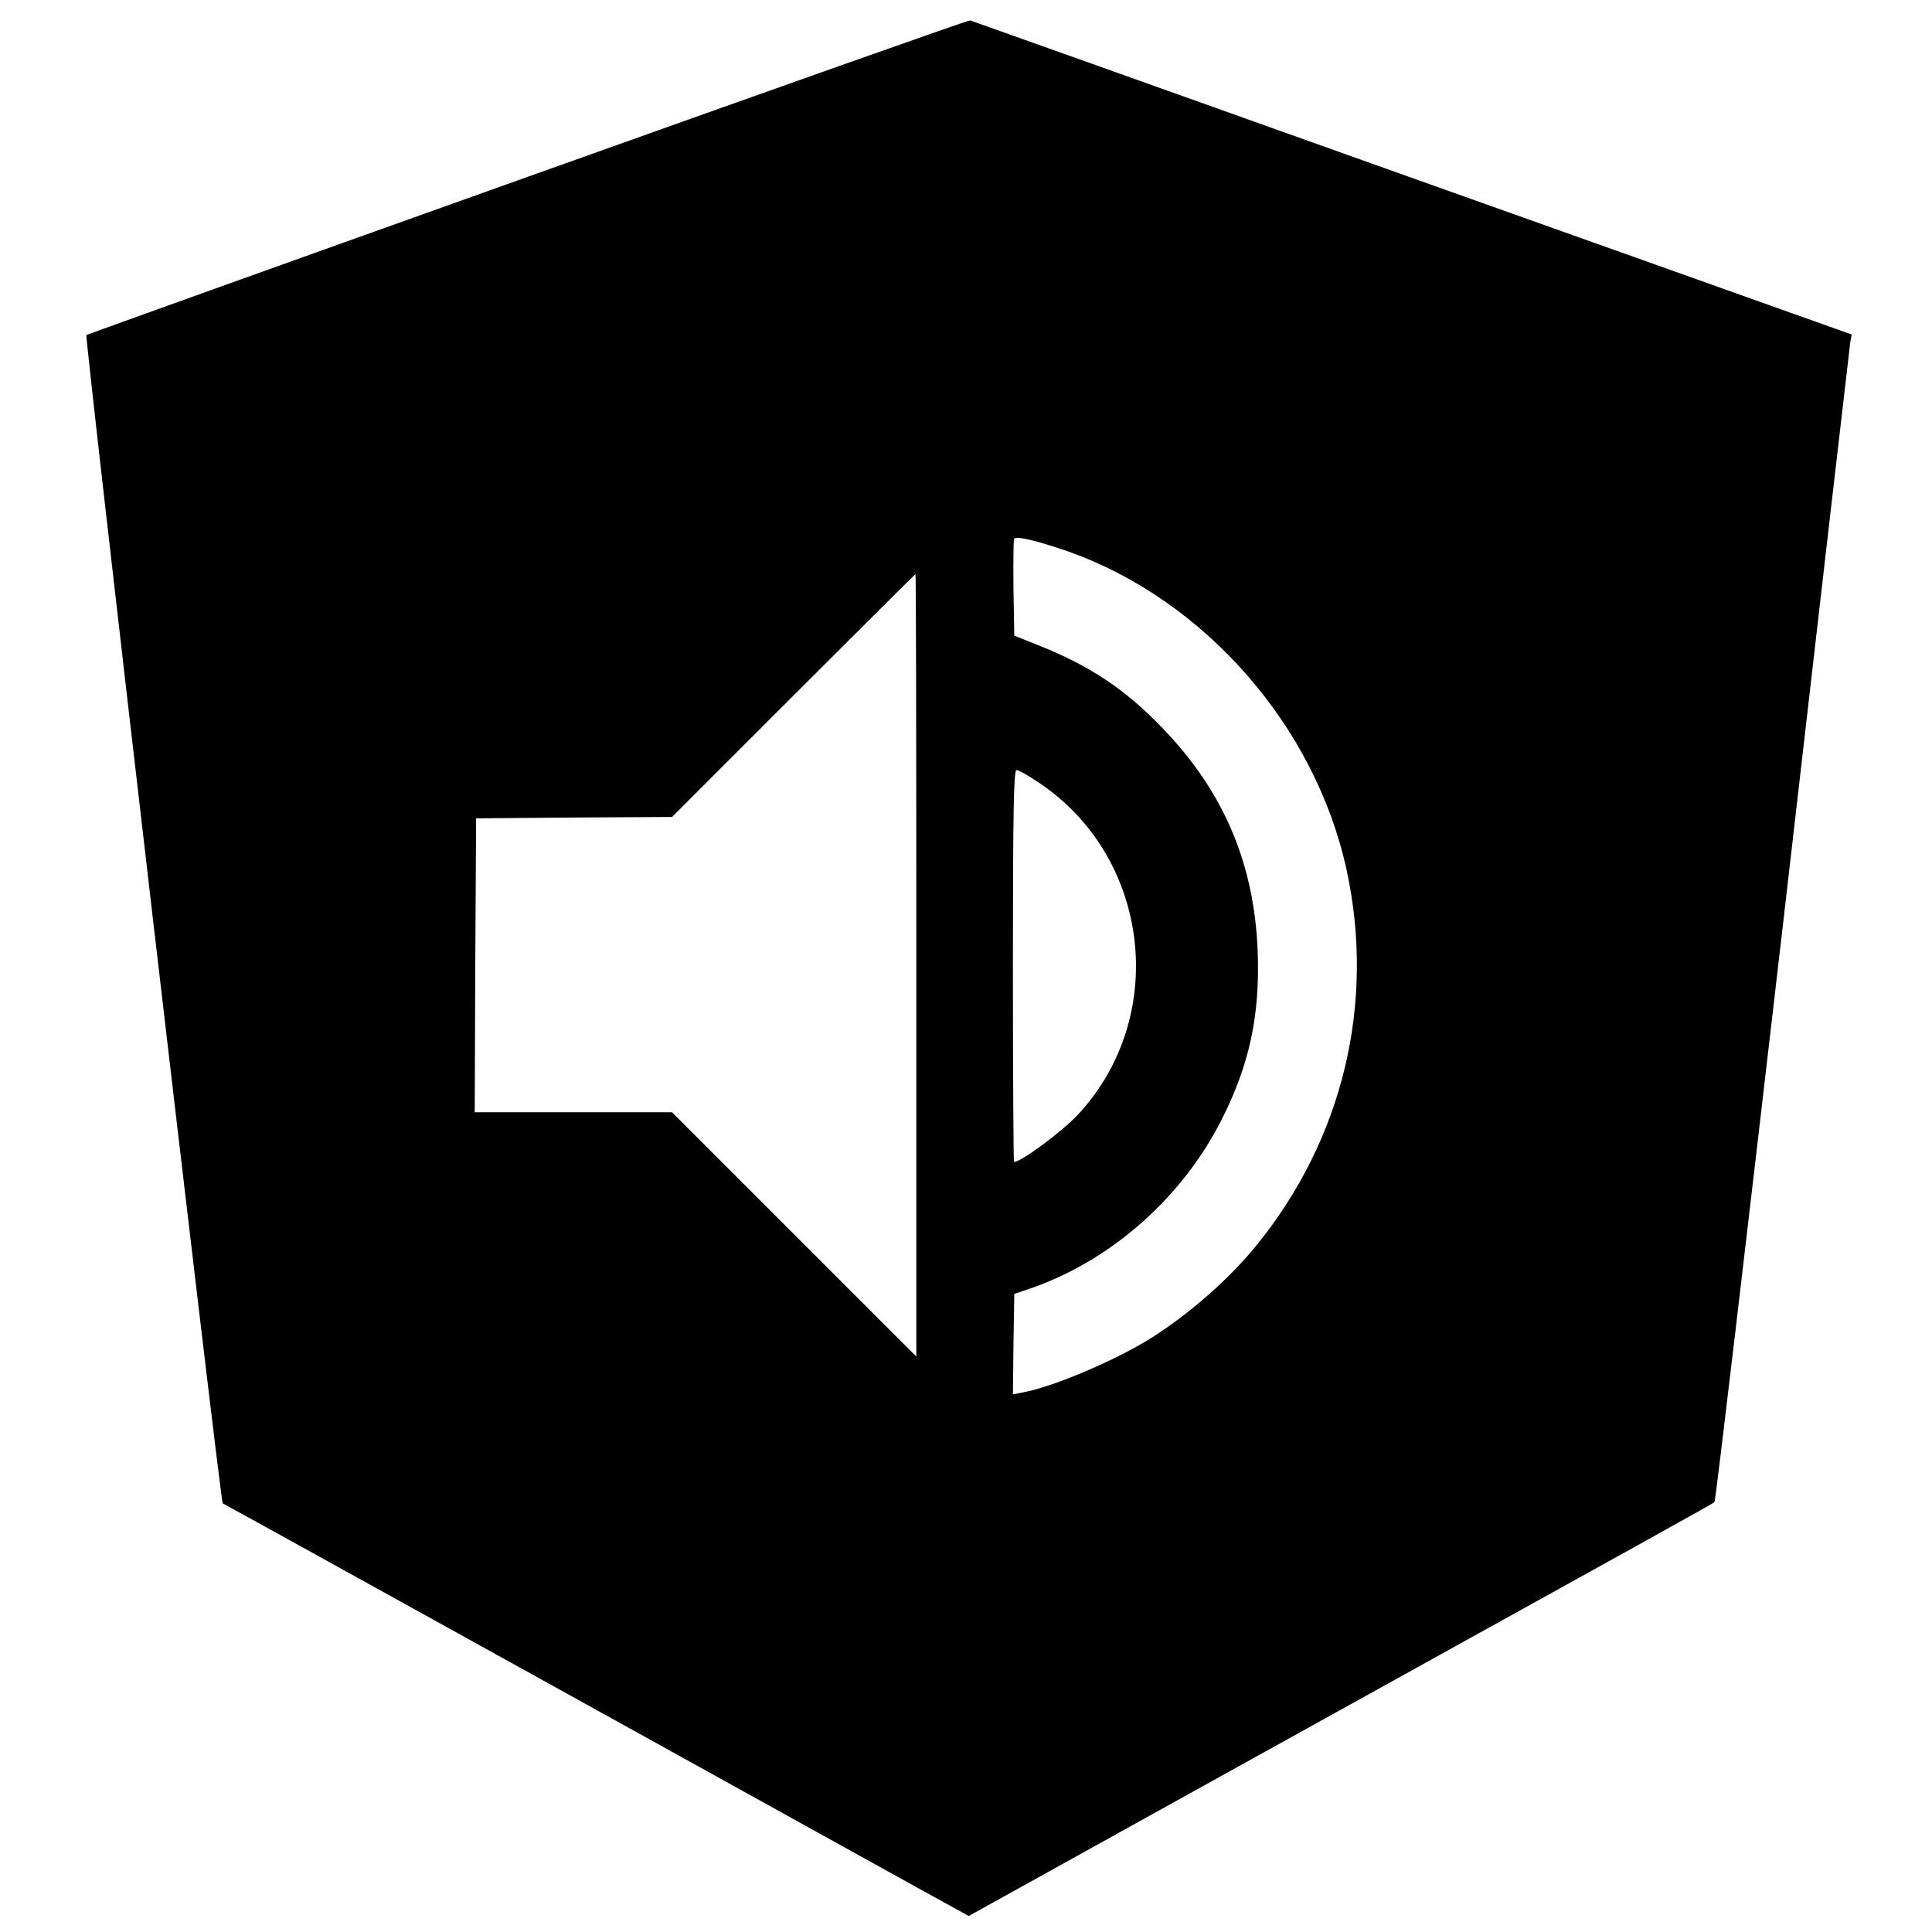 <?xml version="1.0" standalone="no"?>
<!DOCTYPE svg PUBLIC "-//W3C//DTD SVG 20010904//EN"
 "http://www.w3.org/TR/2001/REC-SVG-20010904/DTD/svg10.dtd">
<svg version="1.0" xmlns="http://www.w3.org/2000/svg"
 width="700pt" height="700pt" viewBox="0 0 700 700"
 preserveAspectRatio="xMidYMid meet">
<g transform="translate(0,700) scale(0.1,-0.1)"
fill="#000000" stroke="none">
<path d="M1911 6359 c-877 -313 -1596 -571 -1598 -573 -7 -7 486 -4231 494
-4233 5 -2 535 -295 1178 -651 644 -357 1250 -692 1347 -746 l178 -98 907 503
c1652 915 1788 990 1795 997 4 4 115 946 248 2092 132 1147 242 2097 244 2111
l5 27 -1592 567 c-876 313 -1596 569 -1602 571 -5 2 -727 -254 -1604 -567z
m1959 -1357 c495 -175 896 -634 1009 -1154 105 -484 -14 -978 -329 -1363 -97
-119 -237 -242 -373 -329 -128 -82 -358 -180 -471 -201 l-36 -7 2 182 3 182
65 22 c289 102 544 328 686 609 101 199 139 377 131 607 -12 320 -122 581
-346 813 -134 139 -259 223 -446 298 l-90 36 -3 169 c-1 92 0 174 2 181 5 13
80 -5 196 -45z m-550 -1499 l0 -1418 -443 443 -442 442 -358 0 -357 0 2 533 3
532 355 3 355 2 440 440 c242 242 441 440 442 440 2 0 3 -638 3 -1417z m437
666 c409 -267 481 -847 151 -1205 -57 -62 -208 -174 -234 -174 -2 0 -4 320 -4
710 0 564 3 710 13 710 7 0 40 -18 74 -41z"/>
</g>
</svg>
